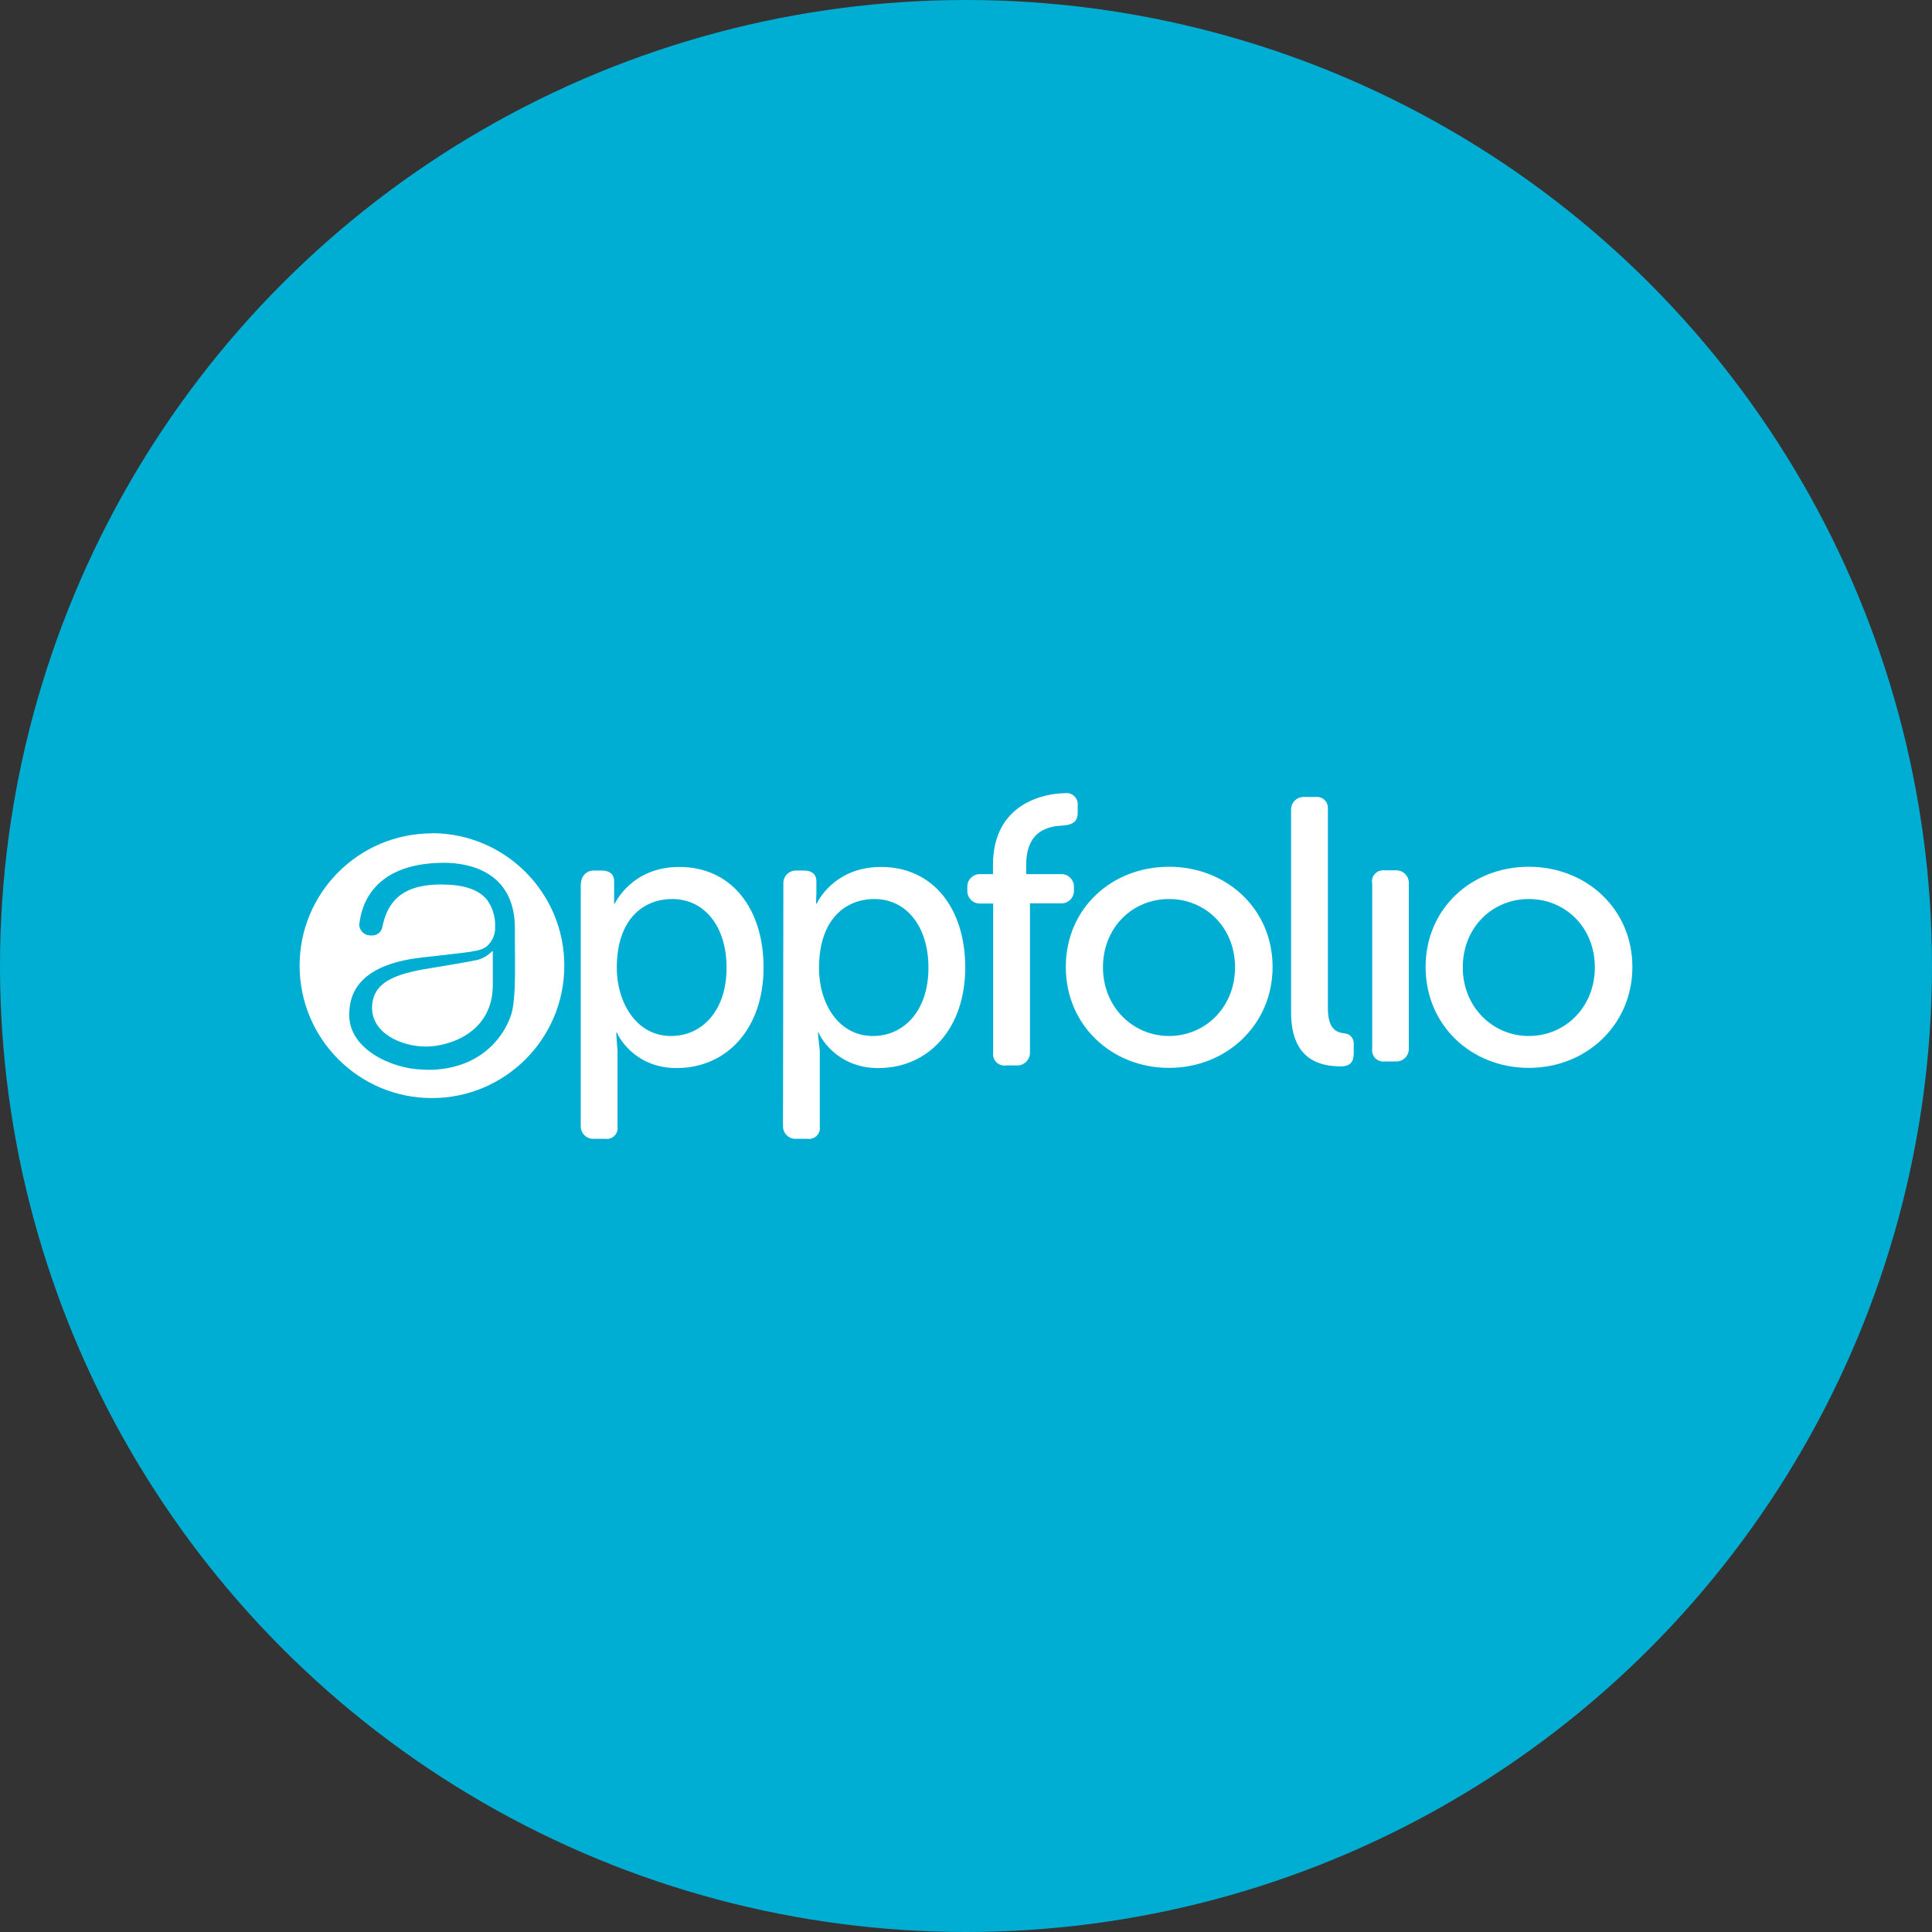 <?xml version="1.0" encoding="utf-8"?>
<!-- Generator: Adobe Illustrator 21.0.0, SVG Export Plug-In . SVG Version: 6.00 Build 0)  -->
<svg version="1.1" xmlns="http://www.w3.org/2000/svg" xmlns:xlink="http://www.w3.org/1999/xlink" x="0px" y="0px"
	 viewBox="0 0 1024 1024" style="enable-background:new 0 0 1024 1024;" xml:space="preserve">
<rect x="0" y="0" width="1024" height="1024" fill="#333333" stroke="none"/>
<style type="text/css">
	.st0{fill:#00AED3;}
	.st1{fill:#FFFFFF;}
</style>
<g id="Guides">
</g>
<g id="Icon">
	<circle class="st0" cx="512" cy="512" r="512"/>
	<g id="APM_Logo_2018_White">
		<path class="st1" d="M251.4,509.1c-6,1.2-14.7,2.6-20,3.5c-18.7,2.9-34.2,6.4-34.2,21.6c0,13.4,15.4,20.5,28.6,20.5
			c11.5,0,35.4-6.8,35.4-32.7v-17.8h-0.4C258.3,506.8,255,508.6,251.4,509.1z"/>
		<path class="st1" d="M228.8,441.7c-38.7,0.1-70.1,31.5-70,70.3c0.1,38.7,31.5,70.1,70.3,70c38.7-0.1,70-31.5,70-70.2
			c0-38.7-31.4-70.1-70.1-70.2C228.9,441.7,228.9,441.7,228.8,441.7z M270.7,538.5c-4.2,11.8-13.5,21.1-25.3,25.4
			c-6.9,2.5-14.2,3.5-21.5,3c-16.1-0.4-38.8-10.7-38.8-28.8c0-9.1,2.6-26.5,38.4-30.6c25.9-3,31-3,34.7-6.1c2.8-2.6,4.4-6.2,4.2-10
			c0.3-5.1-1.2-10.2-4.2-14.4c-5.1-6.3-14.1-8.2-24.5-8.2c-22.4,0-28.6,10.9-31,22.3c-0.4,2.9-3,5-6,4.7c-3.2,0.2-6-2.2-6.3-5.4
			c0.7-6.8,4.4-33.1,45.1-33.1c11.3,0,37.4,3.6,37.4,34.7C272.7,506,274,529.5,270.7,538.5z"/>
		<path class="st1" d="M308,468c0-3.7,3-6.6,6.6-6.6l0,0h4.3c4.4,0,6.6,2.2,6.6,5.6v11.9h0.4c0,0,8.7-19.4,34.2-19.4
			c27.3,0,44.6,21.7,44.6,53.3c0,32.4-19.5,53.3-46.1,53.3c-23.1,0-31.6-18.2-31.6-18.8h-0.4c0,0.8,0.7,9.6,0.7,9.6V597
			c0.5,3.2-1.7,6.2-4.9,6.6c-0.5,0.1-1,0.1-1.6,0h-6.4c-3.7,0-6.6-3-6.6-6.6v0V468z M355.7,549.1c16.1,0,29.4-13,29.4-36.2
			c0-22.1-11.9-36.4-28.8-36.4c-15.3,0-29.4,10.6-29.4,36.6C327,531.2,337.1,549.1,355.7,549.1z"/>
		<path class="st1" d="M415.2,468c0-3.7,3-6.6,6.6-6.6l0,0h4.3c4.4,0,6.6,2.2,6.6,5.6v6.5l-0.2,5.4h0.4c0,0,8.6-19.4,34.1-19.4
			c27.3,0,44.6,21.7,44.6,53.3c0,32.4-19.5,53.3-46.1,53.3c-23.1,0-31.6-18.2-31.6-18.8h-0.4c0,0.8,1,9.6,1,9.6V597
			c0.5,3.2-1.7,6.2-4.9,6.6c-0.5,0.1-1,0.1-1.6,0h-6.4c-3.7,0-6.6-3-6.6-6.6v0L415.2,468z M462.7,549.1c16.1,0,29.4-13,29.4-36.2
			c0-22.1-11.9-36.4-28.6-36.4c-15.3,0-29.4,10.6-29.4,36.6C434,531.2,444,549.1,462.7,549.1z"/>
		<path class="st1" d="M526.3,478.9h-7c-3.7,0-6.6-3-6.6-6.6l0,0v-2.4c0-3.7,3-6.6,6.6-6.6h7v-4.9c0-32.8,27.5-38,38.5-38h-0.4
			c3.3-0.5,6.4,1.8,6.8,5.2c0.1,0.5,0.1,1,0,1.5v3.8c0,4.4-2.6,6.2-7.3,6.6c-7.8,0.4-20,2.2-20,21.1v4.7h18.7c3.7,0,6.6,3,6.6,6.6
			v2.3c0,3.7-3,6.6-6.6,6.6l0,0h-16.7V558c0,3.6-2.9,6.6-6.5,6.7h-6.2c-3.3,0.5-6.3-1.8-6.8-5c-0.1-0.6-0.1-1.1,0-1.7V478.9z"/>
		<path class="st1" d="M619.6,459.4c30.4,0,54.9,22.3,54.9,53.1S649.9,566,619.6,566s-54.7-22.5-54.7-53.5S589.2,459.4,619.6,459.4z
			 M619.6,549.1c19.3,0,35-15.3,35-36.4s-15.6-36.2-35-36.2s-35,15.1-35,36.2S600.5,549.1,619.6,549.1L619.6,549.1z"/>
		<path class="st1" d="M684.3,429c0-3.7,3-6.6,6.6-6.6c0,0,0,0,0,0h6.6c3.2-0.3,6,2.1,6.3,5.2c0,0.5,0,0.9,0,1.4v105.2
			c0,11.5,4.7,13,8.7,13.5c2.9,0.1,5.1,2.6,5,5.4c0,0.1,0,0.3,0,0.4v4.9c0,4.2-1.8,6.8-6.7,6.8c-10.6,0-26.5-3-26.5-28.6V429z"/>
		<path class="st1" d="M727.2,467.9c-0.4-3.3,1.9-6.2,5.2-6.6c0.5-0.1,1-0.1,1.5,0h6.2c3.7,0,6.6,3,6.6,6.6c0,0,0,0,0,0v88.1
			c0,3.7-3,6.6-6.6,6.6l0,0h-6.2c-3.3,0.4-6.2-1.9-6.6-5.1c-0.1-0.5-0.1-1,0-1.5V467.9z"/>
		<path class="st1" d="M810.3,459.4c30.4,0,54.9,22.3,54.9,53.1S840.7,566,810.3,566s-54.7-22.5-54.7-53.5S780,459.4,810.3,459.4z
			 M810.3,549.1c19.3,0,35-15.3,35-36.4s-15.6-36.2-35-36.2s-35,15.1-35,36.2S791.2,549.1,810.3,549.1L810.3,549.1z"/>
	</g>
</g>
</svg>
